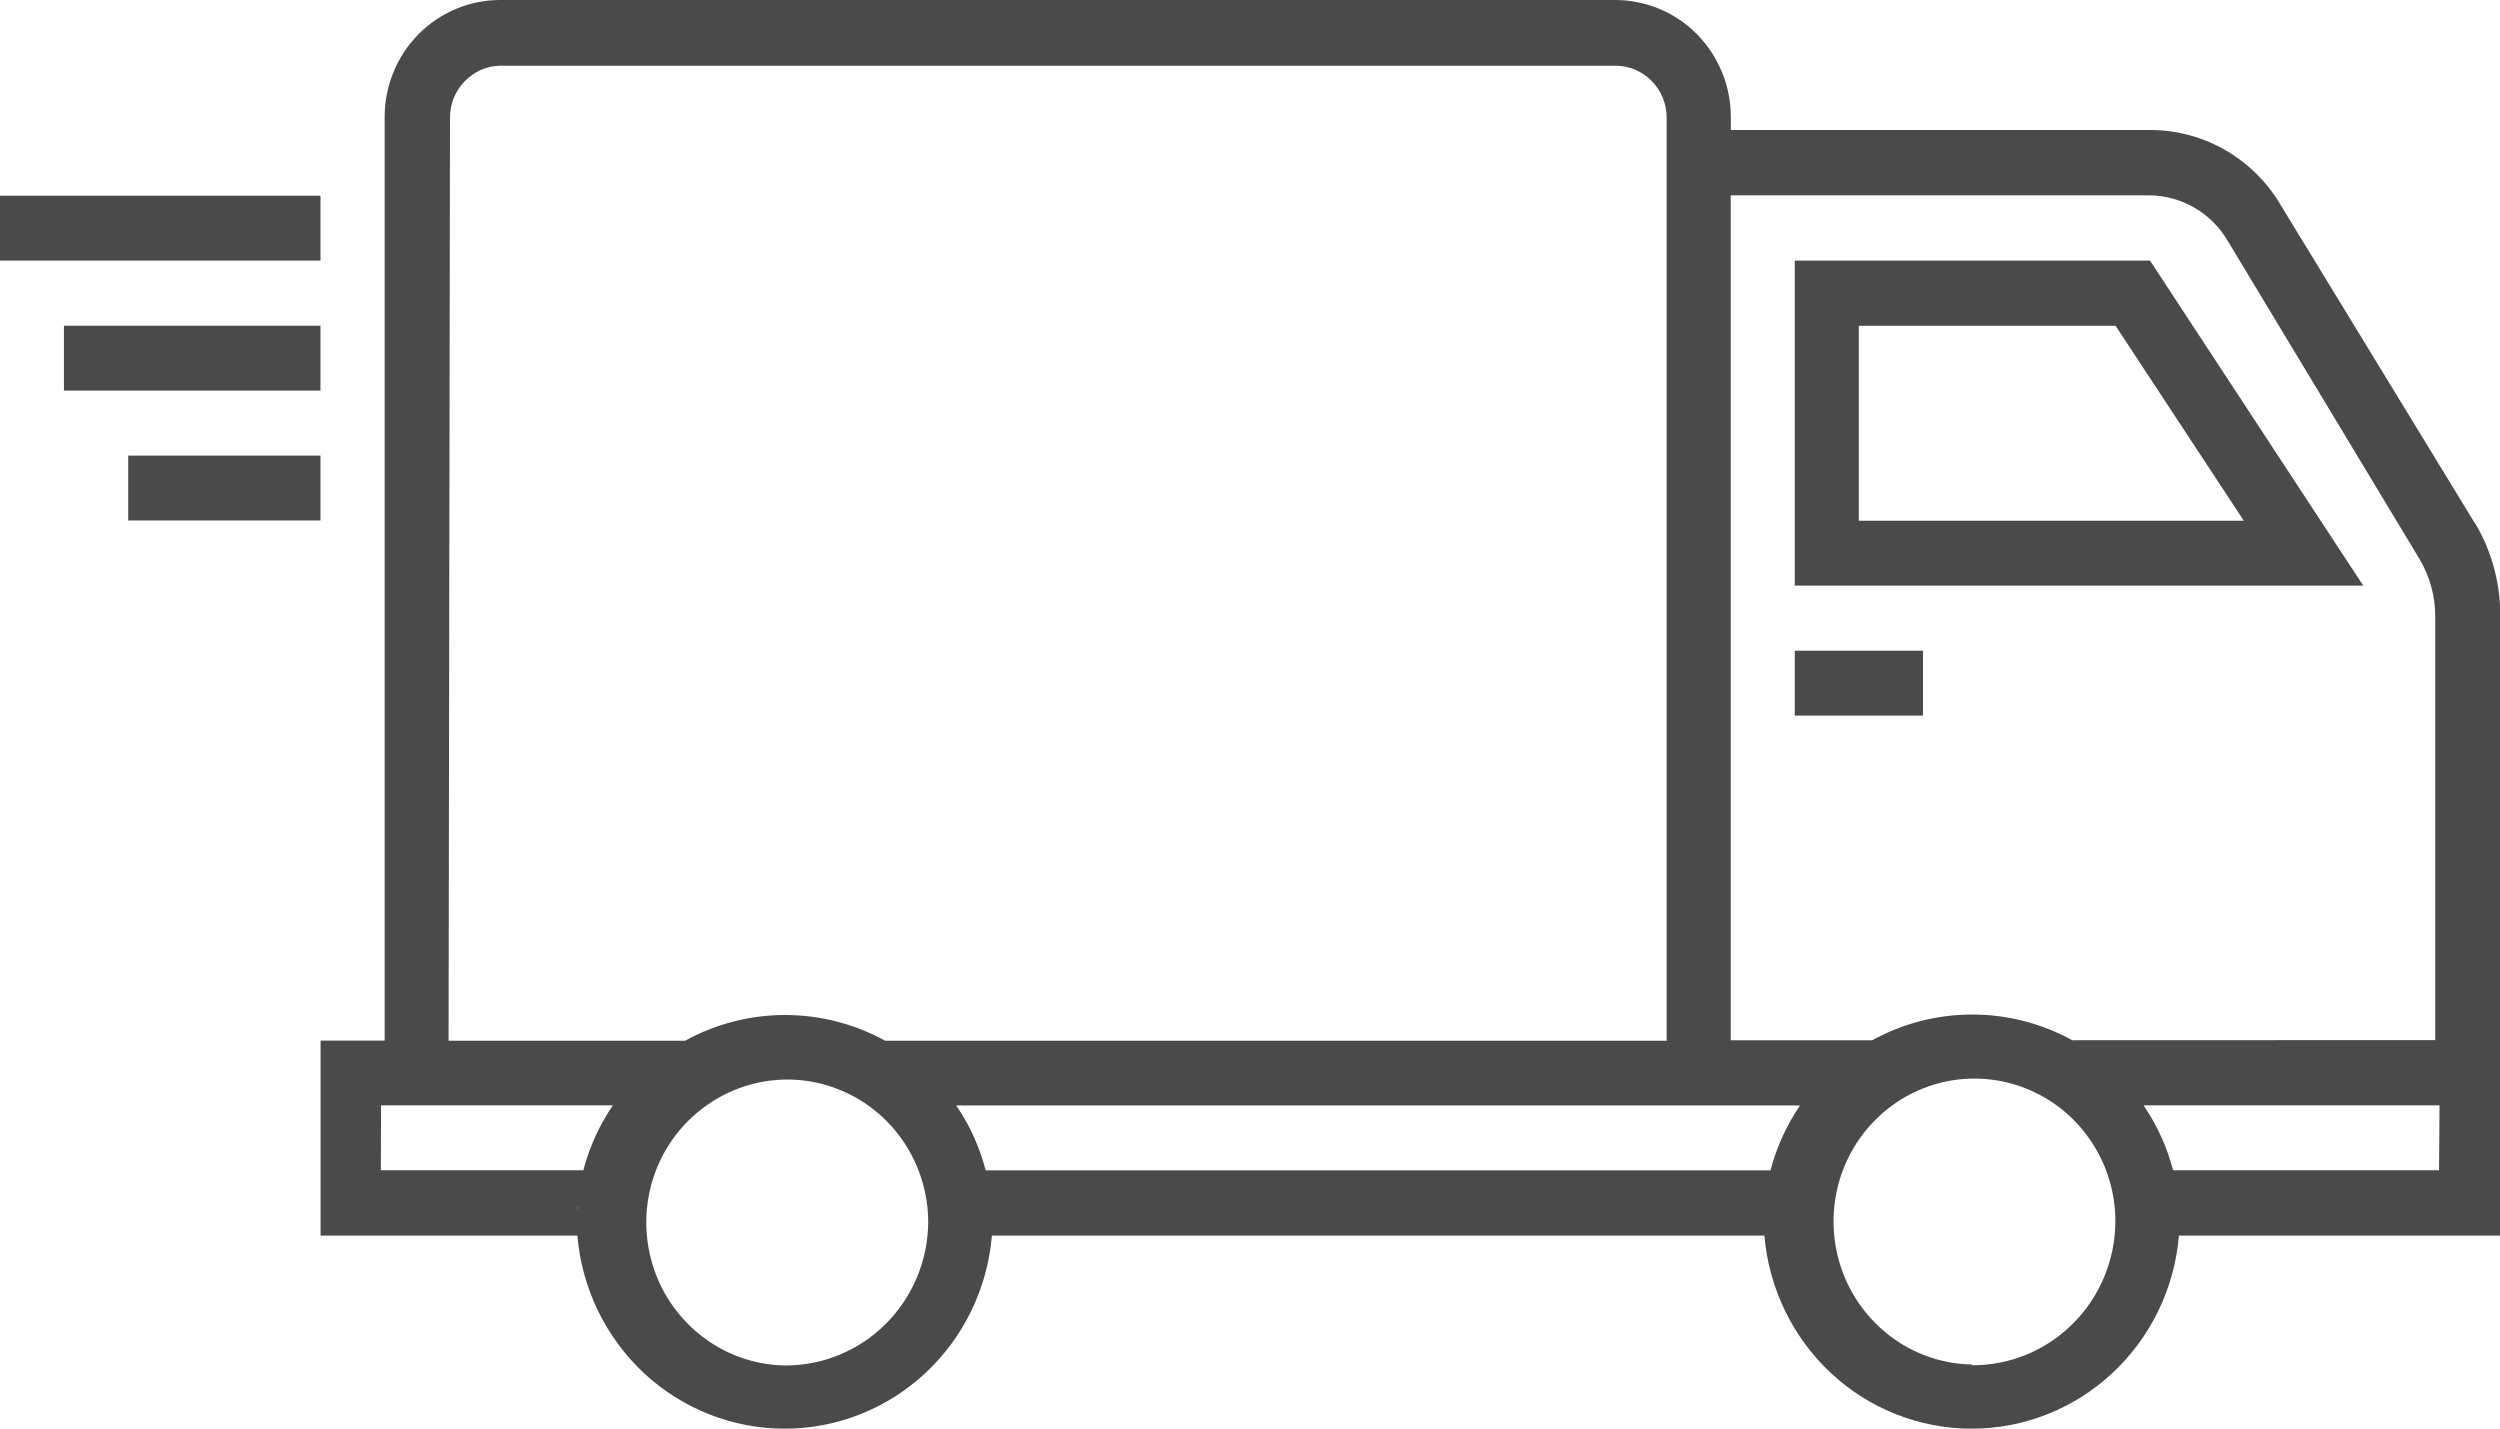 <svg fill="none" height="12" viewBox="0 0 21 12" width="21" xmlns="http://www.w3.org/2000/svg"><g fill="#4a4a4a"><path d="m20.79 4.397-1.627-2.666c-.111-.192-.269-.351-.458-.463-.19-.112-.404-.172-.623-.176h-3.543v-.109c0-.129-.025-.257-.074-.376-.049-.119-.12-.228-.21-.319s-.197-.164-.315-.213c-.118-.049-.244-.075-.371-.075h-9.368c-.257 0-.504.104-.686.288-.182.184-.284.435-.284.696v7.757h-.538v1.638h2.157c.037.442.237.854.559 1.155.322.3.744.467 1.182.467s.86-.167 1.182-.467c.322-.3.522-.712.559-1.155h6.489c.037.442.237.854.559 1.155.322.3.744.467 1.182.467s.86-.167 1.182-.467c.322-.3.522-.712.559-1.155h2.699v-5.196c.003-.277-.069-.549-.21-.786zm-17.01-3.407c-.001-.114.043-.224.122-.306.079-.082.186-.13.298-.132h9.37c.114 0 .224.046.304.128.081.082.126.193.126.309v7.753h-6.565c-.258-.142-.547-.216-.84-.216s-.582.074-.84.216h-1.987zm11.34 8.296c-.113.166-.197.35-.248.545h-6.592c-.051-.195-.134-.379-.248-.545zm-7.14-.081-.013-.015zm-.061-.077-.015-.017zm-.069-.077v-.011zm-.235-.204h-.011zm-.082-.055h-.011zm-1.867 0h-.011zm-.082.055h-.011zm-.235.202v.011zm-2.148.236h1.947c-.113.166-.197.35-.248.545h-1.701zm2.079-.17-.015.017zm-.063.077-.013.015zm-.336.737v.03zm-.017.1v.034zm-.011.106v.032c0 .011-.002-.021-.002-.032zm1.739 1.335c-.233-.004-.46-.078-.652-.213-.192-.135-.341-.324-.427-.543-.086-.22-.107-.461-.059-.692.048-.232.162-.444.329-.609s.378-.278.607-.323.466-.02.681.072c.215.091.399.245.528.442s.198.428.198.665c-.003.321-.132.628-.358.853s-.531.35-.847.348zm1.712-1.542v.03zm.017.1v.034zm.011.106v.032c0 .011 0-.021 0-.032zm6.51-.213v.03zm-.017.1v.034zm-.011.106v.032c0 .011.008-.015.011-.026zm.363-.924.013-.015zm.061-.077.015-.017zm.069-.077v-.011zm1.26 2.413c-.234-.004-.461-.077-.653-.212-.192-.135-.341-.324-.428-.544-.086-.22-.107-.461-.059-.693.048-.232.163-.444.33-.61.167-.166.379-.278.608-.322.23-.044.467-.018.682.074.215.092.399.247.527.445.129.198.197.43.195.667-.003.322-.132.629-.359.854-.226.225-.532.35-.849.347zm-1.021-2.615h.011zm.082-.055h.011zm1.867 0h.011zm.082.055h.011zm.235.202v.011zm.065.07.015.017zm.063.077.013.015zm.33.73v.03zm.017.1v.034zm.011.106v.032c0 .011.006-.021.004-.032zm2.19-.302h-2.234c-.051-.195-.135-.379-.248-.545h2.486zm-3.081-1.092c-.258-.142-.547-.216-.84-.216-.293 0-.582.074-.84.216h-1.189v-7.097h3.522c.133.002.264.039.379.107.115.068.211.166.278.282l1.607 2.666c.087.146.133.314.132.485v3.556z"/><path d="m2.692 1.644h-2.692v.545h2.692z"/><path d="m2.692 2.736h-2.155v.545h2.155z"/><path d="m2.692 3.827h-1.615v.545h1.615z"/><path d="m16.153 5.466h-1.077v.545h1.077z"/><path d="m15.076 2.189v2.73h4.775l-1.791-2.73zm.538 2.185v-1.637h2.157l1.077 1.637z"/></g></svg>